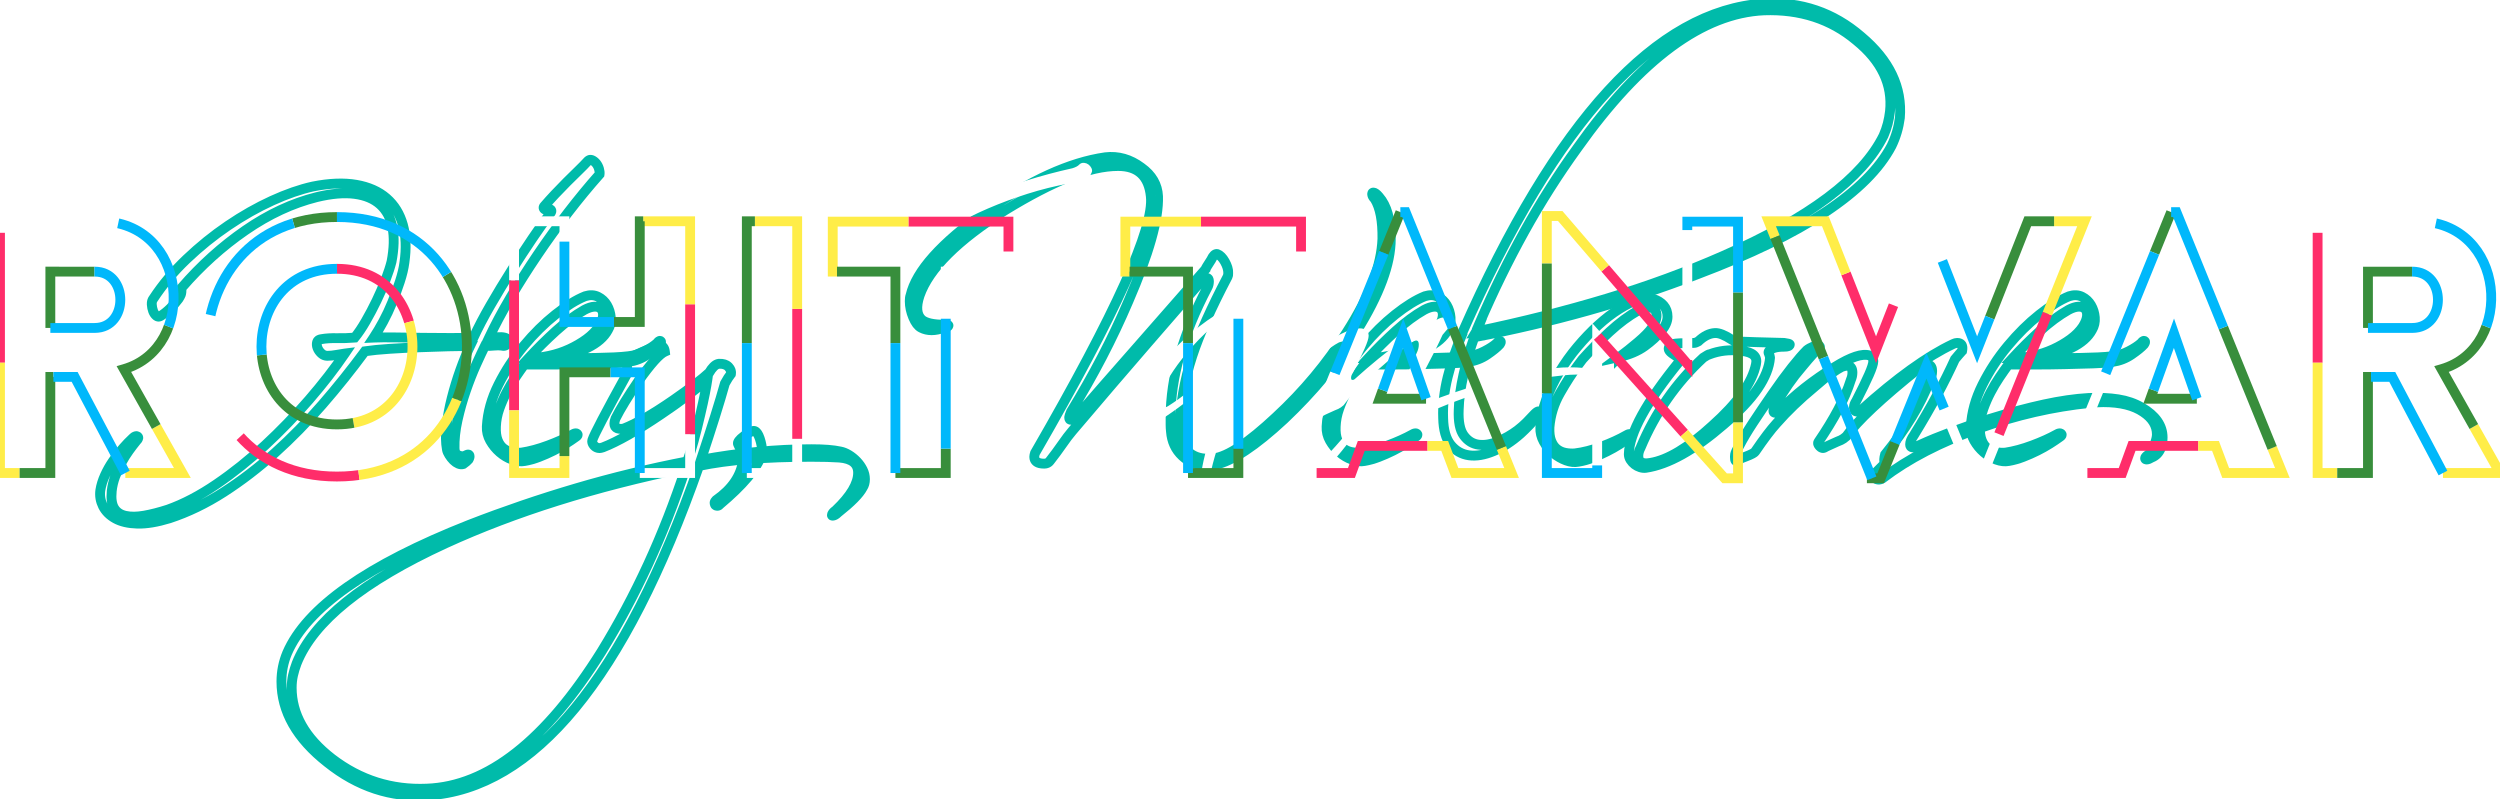 <?xml version="1.0" encoding="utf-8"?>
<!-- Generator: Adobe Illustrator 16.0.0, SVG Export Plug-In . SVG Version: 6.00 Build 0)  -->
<!DOCTYPE svg PUBLIC "-//W3C//DTD SVG 1.1//EN" "http://www.w3.org/Graphics/SVG/1.1/DTD/svg11.dtd">
<svg version="1.1" id="Layer_1" xmlns="http://www.w3.org/2000/svg" xmlns:xlink="http://www.w3.org/1999/xlink" x="0px" y="0px"
	 width="100%" height="100%" viewBox="16.729 179.366 762.198 243.607"
	 enable-background="new 16.729 179.366 762.198 243.607" xml:space="preserve">
	   <style type="text/css">
    <![CDATA[ 
    .logo {
    	z-index : 2;
        fill: none;
        stroke: #123cbf;
        stroke-dasharray : 1000;
        stroke-dashoffset : 1000;
    }
	.iamc
	{
		z-index : 3;
	    fill: #ffffff;
	    stroke: #ffffff;
	    stroke-dasharray : 500 2000;
	    stroke-dashoffset : 0;
	}
	  .welcome {
    	z-index : 5;
    	fill: none;
        stroke: #00BBAA ;
        stroke-width: 3;
        stroke-miterlimit: 10;
        stroke-dasharray : 2000;
        stroke-dashoffset : 0;
    }
    section { margin:0; }
    #outline path
    {
    stroke : #010101;
    }
    #main path
    {
    stroke : #ffffff;
    }
.text-copy {
  fill: none;
  stroke: white;
  stroke-dasharray: 7% 28%;
  stroke-width: 3px;
  -webkit-animation: stroke-offset 7s 1.5s linear;
   animation: stroke-offset 7s 1.5s linear;
}
.text-copy:nth-child(1) {
  stroke: #ffffff;
  stroke-dashoffset: 7%;
}
.text-copy:nth-child(2) {
  stroke: #FF2D6A;
  stroke-dashoffset: 14%;
}
.text-copy:nth-child(3) {
  stroke: #FFED48;
  stroke-dashoffset: 21%;
}
.text-copy:nth-child(4) {
  stroke: #388E3C;
  stroke-dashoffset: 28%;
}
.text-copy:nth-child(5) {
  stroke: #00B8FB;
  stroke-dashoffset: 35%;
}

@-webkit-keyframes stroke-offset {
  50% {
    stroke-dashoffset: 35%;
    stroke-dasharray: 0 87.5%;
  }
}

@keyframes stroke-offset {
  25% {
    stroke-dashoffset: 35%;
    stroke-dasharray: 0 87.5%;
  }
}
  
    ]]>
    </style> 
<g id="wlcm">
	<path class="welcome" stroke="#000000" stroke-width="2" stroke-miterlimit="10" d="M189.921,244.157c-3.241,4.207-6.348,8.508-9.318,12.906
		c-2.971,4.398-5.729,8.759-8.276,13.079c-2.546,4.323-4.708,8.374-6.481,12.154c0.848,0,1.696-0.038,2.546-0.116
		c0.848-0.076,1.581-0.038,2.199,0.116c0.539,0.155,0.886,0.387,1.042,0.694c0.154,0.309,0.174,0.599,0.058,0.868
		c-0.116,0.271-0.348,0.521-0.695,0.752c-0.347,0.231-0.792,0.271-1.331,0.116c-0.694-0.076-1.447-0.076-2.257,0
		c-0.811,0.078-1.756,0.116-2.836,0.116c-0.694,1.389-1.583,3.281-2.662,5.671c-1.082,2.393-2.124,5.035-3.125,7.929
		c-1.003,2.894-1.852,5.885-2.546,8.971c-0.694,3.087-1.003,5.979-0.926,8.681c0,1.082,0.423,1.794,1.273,2.143
		c0.849,0.347,1.581,0.329,2.199-0.059c0.539-0.308,0.886-0.308,1.042,0c0.154,0.31,0.076,0.733-0.231,1.272
		c-0.31,0.388-0.85,0.849-1.621,1.39c-0.463,0.153-0.966,0.115-1.505-0.116c-0.541-0.23-1.042-0.577-1.504-1.042
		c-0.463-0.463-0.888-1.002-1.273-1.619c-0.387-0.616-0.619-1.157-0.694-1.62c-0.387-2.084-0.425-4.494-0.116-7.234
		c0.308-2.738,0.828-5.556,1.563-8.45c0.732-2.894,1.601-5.748,2.604-8.565c1.002-2.816,2.005-5.266,3.009-7.35
		c-1.698,0-3.936,0.04-6.713,0.116c-2.778,0.078-5.691,0.173-8.739,0.289c-3.049,0.116-6.059,0.271-9.028,0.463
		c-2.972,0.193-5.498,0.445-7.582,0.752c-4.091,5.556-8.432,10.978-13.021,16.263c-4.592,5.287-9.396,10.186-14.411,14.7
		c-5.017,4.516-10.226,8.508-15.626,11.98c-5.402,3.472-10.92,6.134-16.552,7.985c-3.782,1.157-7.042,1.696-9.781,1.62
		c-2.74-0.077-4.977-0.599-6.713-1.563c-1.736-0.966-2.991-2.219-3.762-3.762c-0.772-1.546-1.042-3.165-0.81-4.861
		c0.231-1.467,0.694-2.972,1.389-4.516c0.695-1.544,1.523-3.009,2.489-4.397c0.964-1.389,1.968-2.68,3.009-3.877
		c1.042-1.195,2.026-2.218,2.952-3.067c0.617-0.617,1.118-0.79,1.505-0.521c0.385,0.271,0.27,0.714-0.347,1.331
		c-0.695,0.85-1.447,1.834-2.257,2.951c-0.81,1.118-1.583,2.354-2.315,3.703c-0.734,1.35-1.371,2.759-1.91,4.226
		c-0.541,1.465-0.888,2.932-1.042,4.397c-0.231,2.314,0.018,4.069,0.752,5.268c0.732,1.195,1.89,1.968,3.473,2.313
		c1.581,0.349,3.472,0.328,5.671-0.058c2.199-0.387,4.61-1.004,7.234-1.852c4.784-1.698,9.723-4.283,14.815-7.756
		c5.093-3.473,10.012-7.407,14.758-11.807s9.22-9.028,13.427-13.89c4.205-4.861,7.851-9.567,10.938-14.121
		c-0.618,0.078-1.447,0.213-2.488,0.405c-1.042,0.194-1.988,0.29-2.836,0.29c-0.694,0-1.313-0.25-1.852-0.752
		c-0.541-0.501-0.926-1.06-1.157-1.678c-0.231-0.617-0.271-1.195-0.116-1.736c0.153-0.539,0.617-0.848,1.389-0.926
		c1.312-0.231,2.854-0.328,4.63-0.29c1.774,0.04,3.588-0.018,5.44-0.173c1.08-1.312,2.199-2.97,3.356-4.978
		c1.158-2.005,2.257-4.089,3.299-6.25c1.042-2.16,1.968-4.301,2.778-6.424c0.811-2.121,1.407-3.953,1.794-5.498
		c0.77-4.011,0.868-7.483,0.289-10.417c-0.579-2.932-1.834-5.267-3.762-7.003c-1.93-1.736-4.514-2.816-7.755-3.241
		c-3.241-0.423-7.101-0.096-11.575,0.984c-7.408,1.852-14.662,5.229-21.761,10.128c-7.101,4.901-13.582,10.746-19.445,17.536
		c0,1.004-0.078,1.698-0.232,2.083c-0.155,0.387-0.387,0.81-0.694,1.273c-0.619,0.85-1.429,1.776-2.431,2.778
		c-1.004,1.003-2.007,1.814-3.009,2.431c-0.463,0.309-0.908,0.289-1.331-0.058c-0.425-0.347-0.752-0.828-0.984-1.447
		c-0.231-0.617-0.367-1.292-0.405-2.025c-0.04-0.732,0.134-1.331,0.521-1.794c2.778-4.243,6.153-8.256,10.128-12.038
		c3.973-3.78,8.178-7.176,12.616-10.186c4.437-3.01,8.893-5.536,13.369-7.582c4.474-2.044,8.641-3.491,12.5-4.341
		c5.015-1.002,9.414-1.175,13.195-0.521c3.78,0.656,6.867,2.025,9.26,4.109c2.391,2.083,4.051,4.786,4.977,8.103
		c0.926,3.318,1.08,7.138,0.463,11.459c-0.231,1.776-0.694,3.724-1.389,5.845c-0.695,2.123-1.467,4.225-2.315,6.308
		c-0.85,2.083-1.776,4.051-2.778,5.903c-1.003,1.852-1.967,3.473-2.894,4.862c1.696-0.076,3.877-0.096,6.54-0.058
		c2.662,0.04,5.458,0.078,8.392,0.116c2.932,0.04,5.787,0.058,8.565,0.058c2.778,0,5.093-0.038,6.945-0.116
		c1.389-3.01,3.105-6.289,5.151-9.839c2.044-3.548,4.167-7.061,6.366-10.533c2.199-3.473,4.34-6.751,6.424-9.839
		c2.083-3.085,3.896-5.632,5.44-7.639c0.385-0.463,0.463-0.828,0.231-1.1c-0.231-0.27-0.657-0.29-1.273-0.058
		c-0.387,0.078-0.676-0.019-0.868-0.29c-0.193-0.27-0.135-0.559,0.174-0.868c0.926-1.08,1.986-2.257,3.183-3.53
		c1.195-1.273,2.411-2.526,3.646-3.762c1.233-1.233,2.411-2.391,3.53-3.473c1.118-1.08,2.063-2.043,2.836-2.894
		c0.385-0.385,0.81-0.481,1.273-0.29c0.463,0.194,0.886,0.521,1.273,0.984c0.385,0.463,0.674,1.024,0.868,1.679
		c0.191,0.656,0.25,1.215,0.173,1.678C196.363,236.075,193.162,239.952,189.921,244.157z"/>
	<path class="welcome" stroke="#000000" stroke-width="2" stroke-miterlimit="10" d="M214.17,287.446c-1.736,1.197-3.686,1.95-5.845,2.257
		c-1.313,0.231-3.261,0.387-5.845,0.463c-2.586,0.078-5.422,0.156-8.507,0.231c-3.087,0.078-6.174,0.116-9.26,0.116
		c-3.087,0-5.788,0-8.103,0c-0.85,1.158-1.756,2.451-2.72,3.877c-0.966,1.429-1.872,2.952-2.72,4.572
		c-0.85,1.621-1.583,3.299-2.199,5.035c-0.619,1.736-0.966,3.53-1.042,5.383c-0.078,1.698,0.096,3.087,0.521,4.167
		c0.423,1.081,1.002,1.909,1.736,2.488c0.732,0.579,1.581,0.966,2.546,1.157c0.964,0.192,1.948,0.252,2.952,0.174
		c2.546-0.386,5.267-1.118,8.16-2.199c2.894-1.08,5.382-2.199,7.466-3.356c0.617-0.386,1.08-0.442,1.389-0.174
		c0.308,0.271,0.154,0.6-0.463,0.983c-0.85,0.619-1.852,1.294-3.009,2.026c-1.158,0.732-2.431,1.445-3.82,2.141
		c-1.389,0.694-2.835,1.331-4.34,1.91s-2.952,0.982-4.34,1.215c-1.158,0.231-2.431,0.098-3.82-0.404
		c-1.389-0.501-2.662-1.254-3.82-2.258c-1.157-1.002-2.123-2.179-2.894-3.53c-0.772-1.349-1.12-2.796-1.042-4.34
		c0.232-4.243,1.407-8.488,3.53-12.732c2.122-4.243,4.706-8.198,7.755-11.864c3.047-3.664,6.25-6.829,9.607-9.491
		s6.384-4.532,9.086-5.614c1.465-0.463,2.778-0.405,3.935,0.174c1.158,0.579,2.063,1.429,2.72,2.546
		c0.655,1.119,1.042,2.373,1.157,3.762c0.116,1.389-0.173,2.662-0.868,3.82c-1.158,2.161-3.241,3.975-6.25,5.44
		c-3.009,1.467-6.444,2.508-10.302,3.125c2.083,0,4.205,0,6.366,0c2.237,0,4.359-0.018,6.366-0.058
		c2.006-0.038,3.877-0.096,5.614-0.174c1.736-0.076,3.221-0.191,4.456-0.347c1.621-0.154,3.259-0.655,4.919-1.505
		c1.658-0.848,2.952-1.696,3.877-2.546c0.385-0.539,0.712-0.732,0.984-0.579c0.27,0.156,0.211,0.503-0.174,1.042
		C217.16,285.229,215.907,286.251,214.17,287.446z M200.57,275.698c0.076-0.926-0.116-1.639-0.579-2.142
		c-0.463-0.501-1.14-0.732-2.026-0.694c-0.888,0.04-1.91,0.367-3.067,0.984c-2.855,1.621-5.749,3.762-8.681,6.424
		c-2.934,2.662-5.711,5.422-8.334,8.276c2.006,0,4.089-0.231,6.25-0.694c2.159-0.463,4.205-1.138,6.134-2.025
		c1.928-0.886,3.684-1.91,5.267-3.067c1.581-1.158,2.836-2.431,3.762-3.82C200.067,277.706,200.493,276.624,200.57,275.698z"/>
	<path class="welcome" stroke="#000000" stroke-width="2" stroke-miterlimit="10" d="M230.203,305.908c0.617-2.623,1.1-4.822,1.447-6.598
		c0.347-1.774,0.597-3.201,0.752-4.283c-3.782,3.319-8.489,6.869-14.121,10.649c-7.408,5.018-13.311,8.373-17.709,10.07
		c-0.463,0.155-0.81,0.23-1.042,0.23c-0.695,0-1.273-0.27-1.736-0.811c-0.463-0.539-0.619-1.08-0.463-1.62
		c0.463-1.543,3.973-8.256,10.533-20.141c0.154-0.307,0.174-0.964,0.058-1.967c-0.116-1.002-0.058-1.736,0.174-2.199
		c0.307-0.539,1.774-1.389,4.398-2.547c2.778-1.233,4.475-1.89,5.093-1.967c1.08-0.076,1.696,0.541,1.852,1.852
		c-1.62,0.695-4.322,3.704-8.102,9.028c-3.165,4.63-5.48,8.412-6.945,11.343c-0.231,0.619-0.347,1.12-0.347,1.504
		c0,0.771,0.307,1.272,0.926,1.505c0.771,0.23,1.465,0.23,2.083,0c1.774-0.694,3.916-1.754,6.424-3.183
		c2.507-1.427,5.382-3.259,8.624-5.499c2.546-1.774,4.726-3.357,6.54-4.746c1.812-1.389,3.259-2.584,4.34-3.588
		c0.385-0.694,0.829-1.291,1.331-1.794c0.501-0.501,1.022-0.791,1.563-0.868c1.311-0.076,2.295,0.231,2.951,0.926
		c0.655,0.695,0.906,1.429,0.752,2.199c-0.309,0.387-0.599,0.792-0.868,1.215c-0.271,0.425-0.599,0.984-0.984,1.679
		c-1.544,5.556-3.975,13.312-7.292,23.265c11.729-2.158,22.956-3.24,33.683-3.24c3.78,0,6.713,0.23,8.797,0.693
		c0.848,0.156,1.716,0.503,2.604,1.042c0.886,0.541,1.697,1.197,2.431,1.969c0.733,0.771,1.332,1.619,1.794,2.547
		c0.463,0.926,0.694,1.89,0.694,2.894c0,1.002-0.231,1.853-0.694,2.546c-1.004,1.928-3.512,4.476-7.524,7.641
		c-0.618,0.615-1.157,0.926-1.62,0.926c-0.156,0-0.231-0.04-0.231-0.115c0-0.464,0.385-0.966,1.157-1.505
		c4.552-4.322,6.829-8.144,6.829-11.459c0-2.778-1.892-4.321-5.671-4.63c-1.082-0.076-2.335-0.134-3.762-0.174
		c-1.429-0.038-3.029-0.059-4.804-0.059c-13.967,0-25.389,0.926-34.261,2.777c-22.764,64.895-50.35,98.386-82.759,100.469
		c-11.112,0.694-21.297-2.662-30.557-10.069c-9.336-7.331-14.006-15.551-14.006-24.653c0-3.01,0.579-5.903,1.736-8.683
		c5.943-13.813,24.462-26.854,55.559-39.122c10.727-4.167,21.587-7.87,32.583-11.111c10.996-3.24,22.281-5.98,33.856-8.218
		C227.501,316.635,228.814,311.927,230.203,305.908z M106.064,385.253c-0.269,1.195-0.405,2.449-0.405,3.762
		c0,8.104,4.091,15.316,12.269,21.646c8.565,6.558,18.212,9.606,28.937,9.145c18.52-0.693,36.269-14.624,53.244-41.785
		c5.169-8.41,9.896-17.266,14.179-26.563c4.283-9.3,8.12-19.118,11.517-29.458c-27.779,5.71-52.202,13.387-73.268,23.033
		c-25.155,11.575-40.28,23.767-45.373,36.576C106.701,382.84,106.335,384.056,106.064,385.253z"/>
	<path class="welcome" stroke="#000000" stroke-width="2" stroke-miterlimit="10" d="M235.411,333.571c-0.541,0-0.811-0.31-0.811-0.927
		c0-0.23,0.154-0.503,0.463-0.81c4.861-3.396,7.6-7.448,8.218-12.154c0.076-0.615-0.02-1.311-0.289-2.083
		c-0.271-0.771-0.677-1.695-1.215-2.777c-0.31-0.539,0.307-1.39,1.852-2.546c1.543-1.157,2.584-1.658,3.125-1.506
		c0.617,0.155,1.157,0.927,1.62,2.314c0.463,1.39,0.695,2.702,0.695,3.936c0,0.464-0.04,0.772-0.116,0.928
		c-1.389,4.166-5.672,9.26-12.848,15.277C235.95,333.456,235.718,333.571,235.411,333.571z"/>
	<path class="welcome" stroke="#000000" stroke-width="2" stroke-miterlimit="10" d="M335.068,320.724c-2.008,0-3.01-0.693-3.01-2.083
		c0-0.308,0.076-0.693,0.231-1.157c24.615-42.595,36.383-68.676,35.303-78.246c-0.619-6.173-3.936-9.26-9.954-9.26
		c-4.398,0-9.434,1.139-15.105,3.415c-5.671,2.277-12.095,5.614-19.271,10.012c-14.584,9.184-23.305,17.865-26.159,26.043
		c-1.157,3.472-0.926,5.943,0.694,7.408c1.233,1.004,3.511,1.505,6.829,1.505c0.849,0,1.273,0.078,1.273,0.231
		c0,0.309-0.463,0.541-1.389,0.694c-2.702,1.004-5.017,1.004-6.945,0c-0.926-0.463-1.736-1.522-2.431-3.183
		c-0.694-1.658-1.042-3.299-1.042-4.919c0-0.771,0.076-1.349,0.231-1.736c1.696-7.408,9.336-15.934,22.918-25.58
		c13.502-9.491,25.656-15.007,36.46-16.552c3.936-0.463,7.6,0.579,10.996,3.125c3.241,2.315,4.937,5.249,5.093,8.797
		c0.231,6.869-2.778,17.518-9.028,31.946c-2.471,5.787-5.151,11.459-8.044,17.015c-2.894,5.556-6.039,11.112-9.434,16.667
		c-0.387,0.926-0.579,1.505-0.579,1.735c0,0.618,0.231,0.851,0.694,0.694c0.463-0.076,1.042-0.463,1.736-1.157
		c5.015-5.788,10.783-12.385,17.304-19.793c6.52-7.408,13.792-15.702,21.818-24.886c0-0.153,0.579-1.118,1.736-2.894
		c0.617-1.311,1.233-1.89,1.852-1.736c0.848,0.31,1.62,1.082,2.315,2.315c0.694,1.235,1.042,2.393,1.042,3.473
		c0,0.463-0.078,0.85-0.231,1.157c-2.47,4.708-4.612,9.086-6.424,13.138c-1.814,4.051-3.261,7.737-4.341,11.054
		c-2.47,7.563-3.744,15.163-3.819,22.802c-0.078,2.472,0.694,4.496,2.315,6.077c1.62,1.582,3.704,2.372,6.25,2.372
		c0.308,0,0.617,0,0.926,0c0.308,0,0.617-0.038,0.926-0.115c4.243-0.538,10.572-4.745,18.982-12.616
		c8.41-7.793,15.586-16.396,21.528-25.813c3.55-5.556,6.212-10.687,7.986-15.395c1.775-4.706,2.738-9.066,2.896-13.08
		c0.075-5.479-0.695-9.529-2.314-12.153c-0.541-0.539-0.811-1.042-0.811-1.505c0-0.307,0.114-0.463,0.348-0.463
		c0.463,0,1.041,0.425,1.736,1.273c2.391,2.702,3.588,6.984,3.588,12.848c0,7.64-3.474,17.015-10.418,28.127
		c-3.011,4.939-6.349,9.607-10.013,14.005c-3.666,4.398-7.696,8.681-12.096,12.848c-8.721,8.103-15.704,12.731-20.951,13.891
		c-0.463,0.075-0.908,0.134-1.331,0.174c-0.425,0.037-0.83,0.058-1.215,0.058c-2.933,0-5.44-0.966-7.523-2.894
		c-2.083-1.93-3.241-4.438-3.472-7.523c-0.078-0.694-0.116-1.35-0.116-1.968c0-0.695,0-1.466,0-2.315
		c0-12.114,3.742-25.309,11.227-39.584c0.308-0.539,0.463-1.158,0.463-1.852s-0.231-1.042-0.695-1.042
		c-0.463,0-0.966,0.271-1.504,0.81c-4.554,5.249-10.11,11.652-16.668,19.214c-6.56,7.563-14.161,16.437-22.802,26.622
		c-0.926,1.081-1.949,2.432-3.067,4.052c-1.12,1.621-2.373,3.318-3.762,5.093C336.417,320.452,335.839,320.724,335.068,320.724z"/>
	<path class="welcome" stroke="#000000" stroke-width="2" stroke-miterlimit="10" d="M470.201,287.446c-1.736,1.197-3.687,1.95-5.845,2.257
		c-1.313,0.231-3.262,0.387-5.847,0.463c-2.586,0.078-5.422,0.156-8.507,0.231c-3.088,0.078-6.175,0.116-9.261,0.116
		c-3.087,0-5.787,0-8.103,0c-0.851,1.158-1.757,2.451-2.721,3.877c-0.966,1.429-1.871,2.952-2.72,4.572
		c-0.851,1.621-1.582,3.299-2.199,5.035c-0.618,1.736-0.966,3.53-1.042,5.383c-0.077,1.698,0.096,3.087,0.521,4.167
		c0.424,1.081,1.003,1.909,1.736,2.488c0.732,0.579,1.58,0.966,2.546,1.157c0.964,0.192,1.948,0.252,2.952,0.174
		c2.546-0.386,5.266-1.118,8.16-2.199c2.894-1.08,5.382-2.199,7.465-3.356c0.617-0.386,1.08-0.442,1.39-0.174
		c0.309,0.271,0.153,0.6-0.463,0.983c-0.851,0.619-1.853,1.294-3.01,2.026s-2.431,1.445-3.819,2.141
		c-1.39,0.694-2.836,1.331-4.341,1.91s-2.951,0.982-4.341,1.215c-1.157,0.231-2.431,0.098-3.819-0.404
		c-1.389-0.501-2.661-1.254-3.818-2.258c-1.158-1.002-2.124-2.179-2.896-3.53c-0.771-1.349-1.119-2.796-1.041-4.34
		c0.231-4.243,1.407-8.488,3.53-12.732c2.121-4.243,4.706-8.198,7.755-11.864c3.047-3.664,6.25-6.829,9.607-9.491
		c3.355-2.662,6.384-4.532,9.086-5.614c1.465-0.463,2.776-0.405,3.936,0.174c1.157,0.579,2.063,1.429,2.721,2.546
		c0.653,1.119,1.042,2.373,1.156,3.762c0.116,1.389-0.174,2.662-0.868,3.82c-1.156,2.161-3.239,3.975-6.25,5.44
		c-3.01,1.467-6.443,2.508-10.302,3.125c2.084,0,4.205,0,6.366,0c2.237,0,4.358-0.018,6.366-0.058
		c2.006-0.038,3.878-0.096,5.613-0.174c1.735-0.076,3.222-0.191,4.456-0.347c1.62-0.154,3.26-0.655,4.92-1.505
		c1.657-0.848,2.95-1.696,3.878-2.546c0.385-0.539,0.712-0.732,0.982-0.579c0.271,0.156,0.212,0.503-0.174,1.042
		C473.19,285.229,471.938,286.251,470.201,287.446z M456.601,275.698c0.076-0.926-0.114-1.639-0.577-2.142
		c-0.464-0.501-1.141-0.732-2.025-0.694c-0.889,0.04-1.91,0.367-3.067,0.984c-2.855,1.621-5.75,3.762-8.682,6.424
		c-2.934,2.662-5.711,5.422-8.333,8.276c2.005,0,4.089-0.231,6.25-0.694c2.159-0.463,4.205-1.138,6.135-2.025
		c1.929-0.886,3.685-1.91,5.268-3.067c1.58-1.158,2.835-2.431,3.762-3.82C456.099,277.706,456.523,276.624,456.601,275.698z"/>
	<path class="welcome" stroke="#000000" stroke-width="2" stroke-miterlimit="10" d="M458.106,294.275c1.079-4.358,2.584-8.777,4.514-13.253v-0.347
		c28.55-64.741,59.186-98.154,91.904-100.237c11.265-0.617,21.142,2.74,29.631,10.07c8.642,7.254,12.575,15.51,11.807,24.77
		c-0.388,3.01-1.235,5.865-2.547,8.565c-7.332,13.967-27.047,27.009-59.146,39.123c-11.035,4.245-22.206,7.949-33.509,11.112
		c-11.306,3.165-22.822,5.865-34.551,8.102c-1.313,3.628-2.413,7.428-3.299,11.401c-0.89,3.975-1.371,7.543-1.447,10.707
		c-0.155,3.628,0.365,6.25,1.563,7.871c1.194,1.621,2.699,2.547,4.515,2.778c1.812,0.23,3.779-0.097,5.903-0.984
		c2.121-0.886,4.107-2.025,5.961-3.414c1.002-0.771,1.909-1.563,2.72-2.373s1.639-1.678,2.488-2.604
		c0.617-0.617,1.06-0.868,1.331-0.752c0.27,0.116,0.096,0.599-0.521,1.447c-0.618,0.772-1.409,1.661-2.373,2.663
		c-0.966,1.003-1.872,1.893-2.72,2.662c-2.702,2.393-5.44,4.167-8.218,5.324c-2.778,1.157-5.287,1.582-7.524,1.272
		c-2.238-0.308-4.091-1.369-5.556-3.184c-1.467-1.813-2.239-4.532-2.314-8.16C456.563,302.823,457.024,298.636,458.106,294.275z
		 M592.258,217.072c0.309-1.196,0.539-2.449,0.694-3.762c0.848-8.178-2.586-15.394-10.302-21.645
		c-7.718-6.482-17.094-9.529-28.126-9.144c-18.677,0.85-37.618,14.815-56.832,41.9c-5.865,8.103-11.269,16.61-16.205,25.522
		c-4.939,8.913-9.531,18.308-13.773,28.185h0.115c-0.155,0.387-0.311,0.772-0.463,1.157c-0.155,0.387-0.349,0.772-0.579,1.158
		c14.121-2.932,27.433-6.289,39.934-10.07c12.5-3.78,24.268-8.102,35.303-12.963c26.234-11.497,42.556-23.729,48.962-36.692
		C591.523,219.485,591.948,218.27,592.258,217.072z"/>
	<path class="welcome" stroke="#000000" stroke-width="2" stroke-miterlimit="10" d="M518.178,284.9c-2.084,1.505-4.67,2.604-7.755,3.299
		c1.773-1.311,3.664-2.816,5.671-4.514c2.006-1.696,3.474-3.201,4.398-4.514c0.771-1.233,1.195-2.315,1.272-3.241
		c0.076-0.926-0.114-1.639-0.579-2.142c-0.463-0.501-1.139-0.732-2.024-0.694c-0.888,0.04-1.909,0.367-3.067,0.984
		c-2.854,1.621-5.729,3.762-8.623,6.424c-2.894,2.662-5.652,5.46-8.274,8.392l-1.391,1.852c-1.774,2.393-3.588,5.208-5.438,8.45
		c-1.854,3.241-2.935,6.713-3.241,10.417c-0.078,1.697,0.096,3.087,0.521,4.167c0.424,1.081,1.002,1.909,1.735,2.487
		c0.732,0.579,1.581,0.967,2.547,1.157c0.964,0.193,1.947,0.252,2.951,0.174c2.547-0.308,5.268-1.002,8.16-2.083
		c2.894-1.08,5.42-2.236,7.582-3.473c0.616-0.386,1.06-0.443,1.331-0.174c0.27,0.271,0.096,0.599-0.521,0.982
		c-0.85,0.619-1.852,1.295-3.009,2.026c-1.158,0.734-2.431,1.446-3.82,2.141c-1.389,0.694-2.816,1.331-4.281,1.91
		c-1.468,0.579-2.935,0.983-4.398,1.216c-1.157,0.231-2.413,0.097-3.762-0.404c-1.353-0.501-2.624-1.233-3.82-2.199
		c-1.197-0.964-2.181-2.142-2.951-3.53c-0.771-1.39-1.119-2.854-1.042-4.397c0.154-2.778,0.753-5.594,1.794-8.45
		c1.042-2.854,2.373-5.632,3.994-8.334c1.62-2.7,3.452-5.267,5.498-7.697c2.043-2.431,4.146-4.63,6.309-6.598
		c2.158-1.967,4.319-3.626,6.481-4.977c2.159-1.349,4.166-2.333,6.02-2.952c1.465-0.463,2.874-0.501,4.225-0.116
		c1.35,0.387,2.431,1.042,3.241,1.968c0.81,0.926,1.215,2.083,1.215,3.473c0,1.389-0.618,2.817-1.852,4.283
		C521.957,281.833,520.261,283.396,518.178,284.9z M510.307,288.199v-0.116c0.076,0,0.116-0.038,0.116-0.116
		C510.423,288.045,510.383,288.123,510.307,288.199z"/>
	<path class="welcome" stroke="#000000" stroke-width="2" stroke-miterlimit="10" d="M516.791,321.823c-0.619-0.193-1.178-0.482-1.679-0.868
		c-0.503-0.387-0.927-0.85-1.273-1.389s-0.521-1.118-0.521-1.736c0.152-6.404,5.323-15.857,15.51-28.358
		c0.308-0.539,0.23-0.886-0.231-1.042c-0.693-0.385-1.389-0.828-2.083-1.331c-0.693-0.501-1.042-0.984-1.042-1.447
		c0-0.231,0.116-0.539,0.349-0.926c0.23-0.385,1.232-0.617,3.009-0.695c2.854-0.076,4.321-0.116,4.397-0.116
		c0.309,0,0.732-0.154,1.273-0.463c1.696-1.621,3.395-2.469,5.093-2.546c1.233-0.076,2.97,0.619,5.209,2.083
		c0.153,0.078,0.289,0.155,0.405,0.231c0.115,0.078,0.249,0.155,0.405,0.231c1.772,0.078,3.915,0.156,6.424,0.231
		c2.506,0.078,5.382,0.156,8.623,0.231c1.157,0.156,1.736,0.31,1.736,0.463c0,0.463-0.579,0.695-1.736,0.695
		c-2.394,0-3.937,0.463-4.63,1.389c-0.155,0.231-0.155,0.463,0,0.695c0.076,0.231,0.152,0.463,0.23,0.694
		c0.076,0.231,0.115,0.425,0.115,0.579c-0.23,2.934-1.486,6.077-3.762,9.434c-2.276,3.356-5.729,7.002-10.359,10.938
		c-9.028,7.795-16.938,12.191-23.728,13.195C517.986,322.073,517.407,322.015,516.791,321.823z M516.212,318.409
		c0,1.852,1.233,2.546,3.704,2.083c5.246-0.849,11.535-4.63,18.867-11.343c7.715-6.868,12.152-13.118,13.311-18.751
		c0.539-2.315-0.926-3.664-4.397-4.051c-1.853-0.231-3.589-0.25-5.209-0.058c-1.62,0.193-3.125,0.561-4.515,1.1
		c-0.154-0.076-0.811,0.271-1.968,1.042c-8.258,7.64-14.624,16.784-19.099,27.432C516.443,316.713,516.212,317.561,516.212,318.409z
		"/>
	<path class="welcome" stroke="#000000" stroke-width="2" stroke-miterlimit="10" d="M545.727,319.45c-0.076-0.616-0.076-1.117,0-1.504
		c0.076-0.539,0.501-1.429,1.273-2.663c1.08-2.083,2.469-4.416,4.167-7.002c1.696-2.585,3.664-5.499,5.903-8.739
		c2.236-3.241,4.242-5.979,6.019-8.218c1.774-2.237,3.279-3.973,4.514-5.208c0.465-0.385,1.118-0.752,1.969-1.1
		c0.849-0.347,1.465-0.405,1.853-0.173c0.309,0.231,0.153,0.579-0.463,1.042c-0.541,0.309-2.123,2.045-4.746,5.208
		c-3.009,3.473-5.672,7.292-7.986,11.459c-1.004,1.776-1.081,2.663-0.23,2.663c0.385,0,0.811-0.232,1.273-0.695
		c4.63-4.784,10.262-9.22,16.897-13.311c4.861-3.009,8.372-4.167,10.533-3.472c0.771,0.231,1.157,0.81,1.157,1.736
		c0,0.772-0.444,2.161-1.331,4.167c-0.889,2.008-2.182,4.67-3.877,7.987c-0.464,0.694-0.694,1.351-0.694,1.968
		c0,0.85,0.347,1.273,1.041,1.273c0.463,0,0.849-0.153,1.158-0.463c5.399-4.861,10.435-8.97,15.104-12.327
		c4.668-3.356,8.972-5.961,12.906-7.813c0.463-0.231,0.886-0.347,1.272-0.347c1.312,0,1.813,0.811,1.505,2.431
		c-0.31,0.31-0.638,0.677-0.983,1.1c-0.348,0.425-0.753,0.908-1.216,1.447c-1.544,3.396-3.338,7.003-5.382,10.823
		c-2.046,3.819-4.418,7.93-7.118,12.327c-0.772,1.081-1.158,2.007-1.158,2.777c0,0.619,0.271,0.927,0.812,0.927
		c0.308,0,0.616-0.076,0.926-0.231c0.308-0.153,0.693-0.308,1.157-0.464c5.71-2.622,12.849-5.283,21.414-7.985
		c6.019-1.853,11.517-3.317,16.493-4.398c4.978-1.08,9.51-1.736,13.601-1.967c3.316-0.154,6.326-0.018,9.027,0.405
		c2.7,0.425,5.094,1.255,7.178,2.489c4.242,2.47,6.365,5.518,6.365,9.144c0,1.081-0.155,2.083-0.463,3.01
		c-0.541,1.544-1.505,2.586-2.895,3.125c-0.618,0.387-1.119,0.578-1.504,0.578c-0.311,0-0.464-0.115-0.464-0.347
		c0-0.309,0.29-0.655,0.867-1.042c0.579-0.386,1.217-1.39,1.91-3.011c0.539-1.311,0.812-2.391,0.812-3.239
		c0-2.7-1.391-4.979-4.167-6.83c-2.935-2.005-6.984-3.009-12.153-3.009c-0.619,0-1.273,0.02-1.968,0.058
		c-0.694,0.04-1.391,0.098-2.084,0.173c-11.343,1.158-22.61,3.744-33.798,7.755c-11.808,4.167-21.646,9.26-29.517,15.279
		c-0.387,0.23-0.733,0.347-1.042,0.347c-0.926,0-1.389-0.425-1.389-1.272c0-0.31,0.116-0.578,0.348-0.811l2.777-2.777
		c-0.231-0.771-0.193-1.696,0.116-2.777c6.326-7.794,10.84-15.239,13.542-22.34c0.539-1.08,0.811-2.121,0.811-3.125
		c0-1.311-0.541-1.968-1.621-1.968c-0.617,0-1.389,0.347-2.313,1.042c-11.575,9.26-18.982,16.204-22.225,20.834
		c-0.154,0.155-0.443,0.388-0.867,0.693c-0.426,0.311-1.063,0.619-1.909,0.927c-1.004,0.464-1.814,0.83-2.433,1.101
		c-0.617,0.271-1.118,0.521-1.504,0.752c-0.463,0.23-0.945,0.078-1.446-0.463c-0.504-0.539-0.6-1.002-0.289-1.39
		c2.313-3.395,4.301-6.655,5.961-9.781c1.657-3.125,2.95-6.153,3.877-9.086c0.308-0.694,0.464-1.427,0.464-2.199
		c0-1.389-0.579-2.083-1.736-2.083c-0.31,0-0.811,0.116-1.505,0.347c-0.771,0.387-1.854,1.062-3.241,2.026
		c-1.389,0.966-3.087,2.335-5.093,4.109c-4.477,3.704-8.334,7.408-11.575,11.111c-0.85,0.927-1.813,2.104-2.894,3.53
		c-1.081,1.43-2.276,3.106-3.588,5.035c-0.231,0.388-1.157,0.889-2.778,1.505c-0.851,0.31-1.504,0.579-1.967,0.811
		c-0.464,0.231-0.772,0.425-0.928,0.578C545.958,319.991,545.803,319.838,545.727,319.45z"/>
	<path class="welcome" stroke="#000000" stroke-width="2" stroke-miterlimit="10" d="M666.625,287.446c-1.736,1.197-3.686,1.95-5.845,2.257
		c-1.313,0.231-3.261,0.387-5.847,0.463c-2.586,0.078-5.422,0.156-8.507,0.231c-3.088,0.078-6.175,0.116-9.261,0.116
		c-3.087,0-5.787,0-8.102,0c-0.852,1.158-1.758,2.451-2.722,3.877c-0.966,1.429-1.871,2.952-2.72,4.572
		c-0.85,1.621-1.582,3.299-2.199,5.035c-0.618,1.736-0.966,3.53-1.042,5.383c-0.077,1.698,0.097,3.087,0.521,4.167
		c0.423,1.081,1.002,1.909,1.735,2.488c0.732,0.579,1.58,0.966,2.547,1.157c0.964,0.192,1.947,0.252,2.951,0.174
		c2.547-0.386,5.267-1.118,8.16-2.199c2.895-1.08,5.382-2.199,7.465-3.356c0.617-0.386,1.08-0.442,1.391-0.174
		c0.308,0.271,0.152,0.6-0.463,0.983c-0.852,0.619-1.854,1.294-3.011,2.026c-1.156,0.732-2.431,1.445-3.818,2.141
		c-1.391,0.694-2.836,1.331-4.341,1.91c-1.506,0.579-2.951,0.982-4.342,1.215c-1.156,0.231-2.431,0.098-3.818-0.404
		c-1.389-0.501-2.662-1.254-3.819-2.258c-1.158-1.002-2.124-2.179-2.895-3.53c-0.771-1.349-1.119-2.796-1.041-4.34
		c0.23-4.243,1.406-8.488,3.529-12.732c2.121-4.243,4.706-8.198,7.756-11.864c3.047-3.664,6.25-6.829,9.606-9.491
		s6.384-4.532,9.086-5.614c1.465-0.463,2.777-0.405,3.937,0.174c1.156,0.579,2.063,1.429,2.72,2.546
		c0.654,1.119,1.042,2.373,1.157,3.762c0.115,1.389-0.175,2.662-0.868,3.82c-1.157,2.161-3.24,3.975-6.25,5.44
		c-3.01,1.467-6.444,2.508-10.302,3.125c2.084,0,4.204,0,6.365,0c2.237,0,4.358-0.018,6.366-0.058
		c2.006-0.038,3.878-0.096,5.613-0.174c1.736-0.076,3.222-0.191,4.457-0.347c1.62-0.154,3.259-0.655,4.919-1.505
		c1.658-0.848,2.951-1.696,3.878-2.546c0.385-0.539,0.712-0.732,0.982-0.579c0.271,0.156,0.213,0.503-0.174,1.042
		C669.614,285.229,668.361,286.251,666.625,287.446z M653.024,275.698c0.075-0.926-0.115-1.639-0.578-2.142
		c-0.463-0.501-1.141-0.732-2.025-0.694c-0.889,0.04-1.91,0.367-3.067,0.984c-2.855,1.621-5.75,3.762-8.682,6.424
		c-2.934,2.662-5.711,5.422-8.333,8.276c2.005,0,4.089-0.231,6.25-0.694c2.159-0.463,4.205-1.138,6.135-2.025
		c1.929-0.886,3.685-1.91,5.268-3.067c1.58-1.158,2.835-2.431,3.762-3.82C652.521,277.706,652.947,276.624,653.024,275.698z"/>
</g>
<g id="iam">
	<path class="iamc" d="M338.676,253.12c-3.785,7.359-7.833,14.403-12.143,21.131c-4.311,6.729-8.815,12.878-13.509,18.45
		c-4.697,5.572-9.498,9.935-14.403,13.089c-1.892,1.262-3.89,2.244-5.992,2.943c-2.103,0.702-4.118,1.139-6.045,1.314
		c-1.929,0.174-3.75,0.087-5.467-0.263c-1.718-0.35-3.172-0.98-4.363-1.893c-0.772-0.699-1.403-1.717-1.892-3.049
		c-0.491-1.33-0.877-2.592-1.157-3.784c-0.21-0.631-0.07-1.016,0.421-1.157c0.489-0.139,0.805,0.105,0.946,0.736
		c0.35,1.192,0.894,2.297,1.63,3.312c0.736,1.017,1.524,1.876,2.365,2.576c0.91,0.771,2.05,1.298,3.417,1.576
		c1.367,0.281,2.873,0.352,4.521,0.211c1.646-0.14,3.364-0.525,5.151-1.156s3.522-1.507,5.204-2.629
		c2.943-2.031,5.887-4.642,8.831-7.832c2.943-3.188,5.816-6.745,8.621-10.671c2.802-3.924,5.536-8.095,8.2-12.51
		c2.663-4.416,5.168-8.884,7.517-13.404c2.348-4.521,4.537-8.936,6.571-13.247c2.032-4.311,3.819-8.322,5.362-12.038
		c-4.206,0.772-8.411,1.824-12.616,3.154c-4.205,1.332-8.218,2.822-12.038,4.468c-3.821,1.647-7.412,3.435-10.776,5.362
		c-3.364,1.928-6.344,3.874-8.936,5.834c-1.753,1.403-3.487,3.033-5.204,4.889c-1.718,1.858-2.856,4.153-3.417,6.886
		c-0.281,1.403-0.247,2.733,0.105,3.995c0.35,1.261,0.7,2.278,1.051,3.049c0.14,0.351,0.122,0.63-0.053,0.841
		c-0.176,0.21-0.404,0.141-0.683-0.21c-0.631-0.77-1.157-1.892-1.577-3.364c-0.42-1.472-0.667-2.873-0.736-4.206
		c-0.141-2.453,0.56-4.8,2.103-7.043c1.541-2.243,3.714-4.555,6.518-6.939c2.382-2.032,5.326-4.047,8.831-6.045
		c3.504-1.998,7.323-3.89,11.459-5.677c4.134-1.787,8.532-3.417,13.194-4.888c4.66-1.472,9.373-2.733,14.14-3.785
		c1.12-0.35,1.892-0.77,2.313-1.261c0.279-0.279,0.63-0.402,1.051-0.368c0.42,0.036,0.788,0.176,1.104,0.42
		c0.315,0.247,0.561,0.544,0.736,0.894c0.174,0.352,0.192,0.667,0.052,0.946C345.93,238.647,342.46,245.76,338.676,253.12z"/>
	<path class="iamc" d="M366.008,308.944c-1.753,0-2.628-1.226-2.628-3.68c0-4.976,3.89-11.354,11.669-19.134
		c3.574-3.575,6.939-6.466,10.094-8.673c3.154-2.208,6.098-3.872,8.83-4.994c0.631-0.21,1.314-0.403,2.051-0.579
		c0.736-0.174,1.488-0.263,2.26-0.263c0.842,0,1.682,0.089,2.523,0.263c0.842,0.176,1.682,0.404,2.523,0.684
		c1.191,0.141,1.855,0.176,1.998,0.105c1.26-0.21,2.17-0.665,2.732-1.367c0.141-0.14,0.35-0.21,0.631-0.21
		c0.279,0,0.525,0.176,0.736,0.525c0.209,0.352,0.279,0.596,0.209,0.736c-2.033,3.154-4.047,6.255-6.045,9.304
		c-1.996,3.049-3.941,6.15-5.834,9.304c-1.473,2.454-2.91,5.274-4.311,8.463c-1.402,3.19-2.682,6.413-3.838,9.672
		s-2.154,6.36-2.996,9.305c-0.84,2.943-1.402,5.431-1.682,7.464c-0.07,0.35-0.105,0.665-0.105,0.946c0,0.35,0,0.699,0,1.051
		c0,2.382,0.736,4.153,2.209,5.31c1.471,1.156,3.469,1.734,5.992,1.734s5.01-0.42,7.463-1.262c3.715-1.261,8.551-4.275,14.51-9.041
		c2.873-2.313,5.447-4.696,7.727-7.148c2.277-2.454,4.258-4.768,5.939-6.938c0.631-0.702,1.051-1.052,1.262-1.052
		c0.068,0.069,0.105,0.174,0.105,0.315c0,0.279-0.141,0.665-0.42,1.156c-1.613,2.382-3.559,4.905-5.836,7.569
		c-2.277,2.663-4.994,5.326-8.146,7.99c-2.945,2.382-5.592,4.345-7.938,5.888c-2.35,1.54-4.506,2.662-6.467,3.364
		c-0.982,0.35-1.963,0.612-2.943,0.788c-0.982,0.174-2.033,0.263-3.154,0.263c-1.682,0-3.225-0.263-4.625-0.788
		c-1.402-0.526-2.664-1.175-3.785-1.945c-1.332-0.772-2.26-1.876-2.785-3.312c-0.525-1.438-0.754-3.067-0.684-4.889
		c0.068-1.472,0.367-3.435,0.893-5.888c0.527-2.454,1.209-5.063,2.051-7.832c0.842-2.768,1.752-5.52,2.734-8.253
		c0.98-2.733,1.961-5.151,2.943-7.254c1.189-2.522,2.365-4.87,3.521-7.043c1.156-2.172,2.328-4.169,3.521-5.993
		c0.49-0.771,0.455-1.156-0.105-1.156c-0.07,0-0.176,0.07-0.314,0.21c-1.682,2.034-3.697,4.171-6.045,6.413
		c-2.35,2.244-5.064,4.696-8.148,7.359c-6.168,5.188-11.459,9.077-15.875,11.669C367.515,308.665,366.708,308.944,366.008,308.944z
		 M369.688,301.585c0,1.682,0.631,2.523,1.893,2.523c0.49,0,1.016-0.175,1.576-0.526c3.926-2.452,8.061-5.764,12.406-9.935
		c4.346-4.169,9.006-9.233,13.982-15.191c0.211-0.21,0.316-0.455,0.316-0.736c0-0.771-0.457-1.488-1.367-2.155
		c-0.912-0.665-2.068-0.999-3.471-0.999c-0.771,0-1.576,0.105-2.418,0.315c-3.295,0.841-7.463,4.031-12.51,9.567
		c-2.383,2.664-4.398,5.222-6.045,7.674c-1.648,2.454-2.961,4.802-3.943,7.044C369.828,299.938,369.688,300.744,369.688,301.585z"/>
	<path class="iamc" d="M395.234,308.944c-0.07-0.561-0.07-1.016,0-1.367c0.069-0.489,0.455-1.296,1.156-2.418c0.981-1.893,2.242-4.011,3.785-6.36
		c1.541-2.348,3.328-4.993,5.361-7.938c2.032-2.943,3.854-5.431,5.467-7.464c1.611-2.032,2.979-3.609,4.101-4.731
		c0.42-0.35,1.015-0.684,1.787-0.999c0.771-0.315,1.33-0.368,1.682-0.158c0.279,0.21,0.14,0.526-0.42,0.946
		c-0.491,0.281-1.929,1.858-4.311,4.731c-2.733,3.154-5.151,6.623-7.254,10.408c-0.912,1.613-0.982,2.418-0.21,2.418
		c0.35,0,0.735-0.21,1.156-0.631c4.205-4.345,9.32-8.374,15.349-12.09c4.416-2.733,7.604-3.785,9.567-3.154
		c0.699,0.21,1.051,0.736,1.051,1.577c0,0.701-0.403,1.963-1.209,3.785c-0.807,1.823-1.98,4.241-3.521,7.254
		c-0.421,0.631-0.631,1.228-0.631,1.787c0,0.772,0.315,1.156,0.946,1.156c0.42,0,0.771-0.14,1.051-0.42
		c4.905-4.416,9.479-8.148,13.72-11.197c4.24-3.049,8.147-5.414,11.723-7.096c0.42-0.21,0.805-0.315,1.156-0.315
		c1.19,0,1.646,0.736,1.366,2.208c-0.28,0.281-0.578,0.615-0.894,0.999c-0.315,0.386-0.683,0.825-1.104,1.314
		c-1.403,3.085-3.032,6.36-4.889,9.83c-1.857,3.469-4.013,7.202-6.466,11.197c-0.701,0.982-1.051,1.823-1.051,2.523
		c0,0.562,0.244,0.841,0.735,0.841c0.279,0,0.561-0.069,0.842-0.211c0.279-0.139,0.63-0.278,1.051-0.42
		c5.186-2.382,11.67-4.8,19.449-7.254c5.467-1.683,10.461-3.013,14.981-3.995c4.521-0.981,8.637-1.577,12.353-1.787
		c3.013-0.14,5.746-0.017,8.2,0.368c2.453,0.386,4.626,1.14,6.519,2.26c3.854,2.244,5.782,5.012,5.782,8.306
		c0,0.982-0.142,1.893-0.421,2.733c-0.491,1.402-1.366,2.349-2.628,2.838c-0.563,0.352-1.018,0.526-1.367,0.526
		c-0.28,0-0.42-0.105-0.42-0.315c0-0.279,0.263-0.595,0.788-0.946c0.525-0.35,1.104-1.262,1.734-2.733
		c0.49-1.191,0.736-2.172,0.736-2.943c0-2.453-1.262-4.521-3.785-6.203c-2.664-1.821-6.344-2.733-11.038-2.733
		c-0.563,0-1.157,0.019-1.787,0.053c-0.631,0.036-1.262,0.089-1.893,0.157c-10.303,1.052-20.537,3.4-30.698,7.044
		c-10.724,3.785-19.66,8.41-26.809,13.877c-0.352,0.211-0.667,0.315-0.946,0.315c-0.841,0-1.262-0.386-1.262-1.156
		c0-0.28,0.105-0.525,0.315-0.735l2.523-2.523c-0.21-0.7-0.176-1.541,0.105-2.523c5.746-7.078,9.846-13.841,12.3-20.29
		c0.489-0.98,0.736-1.927,0.736-2.838c0-1.191-0.491-1.788-1.472-1.788c-0.563,0-1.262,0.315-2.104,0.946
		c-10.513,8.411-17.241,14.719-20.185,18.924c-0.142,0.141-0.404,0.352-0.789,0.631c-0.386,0.28-0.964,0.562-1.734,0.841
		c-0.911,0.421-1.647,0.754-2.208,0.999c-0.562,0.246-1.017,0.473-1.366,0.683c-0.421,0.211-0.859,0.071-1.314-0.42
		c-0.456-0.489-0.544-0.91-0.263-1.262c2.103-3.083,3.906-6.045,5.414-8.884c1.507-2.838,2.681-5.588,3.522-8.252
		c0.279-0.631,0.42-1.296,0.42-1.998c0-1.262-0.525-1.893-1.576-1.893c-0.281,0-0.736,0.105-1.367,0.315
		c-0.701,0.352-1.682,0.964-2.943,1.84c-1.262,0.877-2.805,2.121-4.626,3.732c-4.065,3.364-7.569,6.729-10.513,10.093
		c-0.772,0.841-1.648,1.91-2.629,3.206c-0.982,1.298-2.068,2.822-3.259,4.573c-0.21,0.352-1.052,0.807-2.523,1.366
		c-0.771,0.281-1.366,0.526-1.787,0.736s-0.701,0.386-0.841,0.525C395.445,309.436,395.304,309.296,395.234,308.944z"/>
</g>
<g>
	<path class="logo" d="M54.943,323.579l-15.458-29.305h-7.407v29.305h-15.35v-76.752H47c27.374,0,30.057,38.537,7.514,45.085l17.82,31.667H54.943
		z M32.079,279.353h13.525c10.413,0,10.413-17.175,0-17.175H32.079V279.353z"/>
	<path class="logo" d="M119.462,245.539c52.814,0,52.814,79.113,0,79.113S66.648,245.539,119.462,245.539z M119.462,261.319
		c-30.701,0-30.701,47.447,0,47.447C150.163,308.766,150.163,261.319,119.462,261.319z"/>
	<path class="logo" d="M211.784,323.579v-30.701h-22.972v30.701h-15.351v-76.752h15.351v30.701h22.972v-30.701h15.35v76.752H211.784z"/>
	<path class="logo" d="M244.421,323.579v-76.752h15.351v76.752H244.421z"/>
	<path class="logo" d="M289.722,323.579v-61.402h-19.107v-15.243h53.565v15.243h-19.107v61.402H289.722z"/>
	<path class="logo" d="M378.933,323.579v-61.402h-19.108v-15.243h53.565v15.243h-19.107v61.402H378.933z"/>
	<path class="logo" d="M443.665,244.036h1.61l32.312,79.543h-17.283l-3.113-8.266h-25.44l-3.006,8.266h-17.39L443.665,244.036z M451.502,300.929
		l-6.978-19.966l-7.192,19.966H451.502z"/>
	<path class="logo" d="M503.677,323.579h-15.351v-78.362h4.079l38.752,45.085v-43.367h15.457v78.255h-4.079l-38.858-43.368V323.579z"/>
	<path class="logo" d="M587.411,325.189l-31.452-78.362h17.282l15.458,39.181l15.028-38.43h0.751l15.028,38.43l15.458-39.181h17.282
		l-31.345,78.04h-2.791l-14.062-34.028l-13.955,34.351H587.411z"/>
	<path class="logo" d="M678.661,244.036h1.61l32.312,79.543H695.3l-3.113-8.266h-25.44l-3.006,8.266h-17.39L678.661,244.036z M686.498,300.929
		l-6.978-19.966l-7.192,19.966H686.498z"/>
	<path class="logo" d="M761.537,323.579l-15.458-29.305h-7.406v29.305h-15.351v-76.752h30.271c27.373,0,30.057,38.537,7.514,45.085l17.819,31.667
		H761.537z M738.673,279.353h13.525c10.412,0,10.412-17.175,0-17.175h-13.525V279.353z"/>
</g>
<g id="fivecopy">
     <g class="text-copy">
     <path  d="M54.943,323.579l-15.458-29.305h-7.407v29.305h-15.35v-76.752H47c27.374,0,30.057,38.537,7.514,45.085l17.82,31.667H54.943
		z M32.079,279.353h13.525c10.413,0,10.413-17.175,0-17.175H32.079V279.353z"/>
	<path  d="M119.462,245.539c52.814,0,52.814,79.113,0,79.113S66.648,245.539,119.462,245.539z M119.462,261.319
		c-30.701,0-30.701,47.447,0,47.447C150.163,308.766,150.163,261.319,119.462,261.319z"/>
	<path  d="M211.784,323.579v-30.701h-22.972v30.701h-15.351v-76.752h15.351v30.701h22.972v-30.701h15.35v76.752H211.784z"/>
	<path  d="M244.421,323.579v-76.752h15.351v76.752H244.421z"/>
	<path  d="M289.722,323.579v-61.402h-19.107v-15.243h53.565v15.243h-19.107v61.402H289.722z"/>
	<path  d="M378.933,323.579v-61.402h-19.108v-15.243h53.565v15.243h-19.107v61.402H378.933z"/>
	<path  d="M443.665,244.036h1.61l32.312,79.543h-17.283l-3.113-8.266h-25.44l-3.006,8.266h-17.39L443.665,244.036z M451.502,300.929
		l-6.978-19.966l-7.192,19.966H451.502z"/>
	<path  d="M503.677,323.579h-15.351v-78.362h4.079l38.752,45.085v-43.367h15.457v78.255h-4.079l-38.858-43.368V323.579z"/>
	<path  d="M587.411,325.189l-31.452-78.362h17.282l15.458,39.181l15.028-38.43h0.751l15.028,38.43l15.458-39.181h17.282
		l-31.345,78.04h-2.791l-14.062-34.028l-13.955,34.351H587.411z"/>
	<path  d="M678.661,244.036h1.61l32.312,79.543H695.3l-3.113-8.266h-25.44l-3.006,8.266h-17.39L678.661,244.036z M686.498,300.929
		l-6.978-19.966l-7.192,19.966H686.498z"/>
	<path  d="M761.537,323.579l-15.458-29.305h-7.406v29.305h-15.351v-76.752h30.271c27.373,0,30.057,38.537,7.514,45.085l17.819,31.667
		H761.537z M738.673,279.353h13.525c10.412,0,10.412-17.175,0-17.175h-13.525V279.353z"/>
	</g>
	 <g class="text-copy">
     <path  d="M54.943,323.579l-15.458-29.305h-7.407v29.305h-15.35v-76.752H47c27.374,0,30.057,38.537,7.514,45.085l17.82,31.667H54.943
		z M32.079,279.353h13.525c10.413,0,10.413-17.175,0-17.175H32.079V279.353z"/>
	<path  d="M119.462,245.539c52.814,0,52.814,79.113,0,79.113S66.648,245.539,119.462,245.539z M119.462,261.319
		c-30.701,0-30.701,47.447,0,47.447C150.163,308.766,150.163,261.319,119.462,261.319z"/>
	<path  d="M211.784,323.579v-30.701h-22.972v30.701h-15.351v-76.752h15.351v30.701h22.972v-30.701h15.35v76.752H211.784z"/>
	<path  d="M244.421,323.579v-76.752h15.351v76.752H244.421z"/>
	<path  d="M289.722,323.579v-61.402h-19.107v-15.243h53.565v15.243h-19.107v61.402H289.722z"/>
	<path  d="M378.933,323.579v-61.402h-19.108v-15.243h53.565v15.243h-19.107v61.402H378.933z"/>
	<path  d="M443.665,244.036h1.61l32.312,79.543h-17.283l-3.113-8.266h-25.44l-3.006,8.266h-17.39L443.665,244.036z M451.502,300.929
		l-6.978-19.966l-7.192,19.966H451.502z"/>
	<path  d="M503.677,323.579h-15.351v-78.362h4.079l38.752,45.085v-43.367h15.457v78.255h-4.079l-38.858-43.368V323.579z"/>
	<path  d="M587.411,325.189l-31.452-78.362h17.282l15.458,39.181l15.028-38.43h0.751l15.028,38.43l15.458-39.181h17.282
		l-31.345,78.04h-2.791l-14.062-34.028l-13.955,34.351H587.411z"/>
	<path  d="M678.661,244.036h1.61l32.312,79.543H695.3l-3.113-8.266h-25.44l-3.006,8.266h-17.39L678.661,244.036z M686.498,300.929
		l-6.978-19.966l-7.192,19.966H686.498z"/>
	<path  d="M761.537,323.579l-15.458-29.305h-7.406v29.305h-15.351v-76.752h30.271c27.373,0,30.057,38.537,7.514,45.085l17.819,31.667
		H761.537z M738.673,279.353h13.525c10.412,0,10.412-17.175,0-17.175h-13.525V279.353z"/>
	</g>
	 <g class="text-copy">
     <path  d="M54.943,323.579l-15.458-29.305h-7.407v29.305h-15.35v-76.752H47c27.374,0,30.057,38.537,7.514,45.085l17.82,31.667H54.943
		z M32.079,279.353h13.525c10.413,0,10.413-17.175,0-17.175H32.079V279.353z"/>
	<path  d="M119.462,245.539c52.814,0,52.814,79.113,0,79.113S66.648,245.539,119.462,245.539z M119.462,261.319
		c-30.701,0-30.701,47.447,0,47.447C150.163,308.766,150.163,261.319,119.462,261.319z"/>
	<path  d="M211.784,323.579v-30.701h-22.972v30.701h-15.351v-76.752h15.351v30.701h22.972v-30.701h15.35v76.752H211.784z"/>
	<path  d="M244.421,323.579v-76.752h15.351v76.752H244.421z"/>
	<path  d="M289.722,323.579v-61.402h-19.107v-15.243h53.565v15.243h-19.107v61.402H289.722z"/>
	<path  d="M378.933,323.579v-61.402h-19.108v-15.243h53.565v15.243h-19.107v61.402H378.933z"/>
	<path  d="M443.665,244.036h1.61l32.312,79.543h-17.283l-3.113-8.266h-25.44l-3.006,8.266h-17.39L443.665,244.036z M451.502,300.929
		l-6.978-19.966l-7.192,19.966H451.502z"/>
	<path  d="M503.677,323.579h-15.351v-78.362h4.079l38.752,45.085v-43.367h15.457v78.255h-4.079l-38.858-43.368V323.579z"/>
	<path  d="M587.411,325.189l-31.452-78.362h17.282l15.458,39.181l15.028-38.43h0.751l15.028,38.43l15.458-39.181h17.282
		l-31.345,78.04h-2.791l-14.062-34.028l-13.955,34.351H587.411z"/>
	<path  d="M678.661,244.036h1.61l32.312,79.543H695.3l-3.113-8.266h-25.44l-3.006,8.266h-17.39L678.661,244.036z M686.498,300.929
		l-6.978-19.966l-7.192,19.966H686.498z"/>
	<path  d="M761.537,323.579l-15.458-29.305h-7.406v29.305h-15.351v-76.752h30.271c27.373,0,30.057,38.537,7.514,45.085l17.819,31.667
		H761.537z M738.673,279.353h13.525c10.412,0,10.412-17.175,0-17.175h-13.525V279.353z"/>
	</g>
	 <g class="text-copy">
     <path  d="M54.943,323.579l-15.458-29.305h-7.407v29.305h-15.35v-76.752H47c27.374,0,30.057,38.537,7.514,45.085l17.82,31.667H54.943
		z M32.079,279.353h13.525c10.413,0,10.413-17.175,0-17.175H32.079V279.353z"/>
	<path  d="M119.462,245.539c52.814,0,52.814,79.113,0,79.113S66.648,245.539,119.462,245.539z M119.462,261.319
		c-30.701,0-30.701,47.447,0,47.447C150.163,308.766,150.163,261.319,119.462,261.319z"/>
	<path  d="M211.784,323.579v-30.701h-22.972v30.701h-15.351v-76.752h15.351v30.701h22.972v-30.701h15.35v76.752H211.784z"/>
	<path  d="M244.421,323.579v-76.752h15.351v76.752H244.421z"/>
	<path  d="M289.722,323.579v-61.402h-19.107v-15.243h53.565v15.243h-19.107v61.402H289.722z"/>
	<path  d="M378.933,323.579v-61.402h-19.108v-15.243h53.565v15.243h-19.107v61.402H378.933z"/>
	<path  d="M443.665,244.036h1.61l32.312,79.543h-17.283l-3.113-8.266h-25.44l-3.006,8.266h-17.39L443.665,244.036z M451.502,300.929
		l-6.978-19.966l-7.192,19.966H451.502z"/>
	<path  d="M503.677,323.579h-15.351v-78.362h4.079l38.752,45.085v-43.367h15.457v78.255h-4.079l-38.858-43.368V323.579z"/>
	<path  d="M587.411,325.189l-31.452-78.362h17.282l15.458,39.181l15.028-38.43h0.751l15.028,38.43l15.458-39.181h17.282
		l-31.345,78.04h-2.791l-14.062-34.028l-13.955,34.351H587.411z"/>
	<path  d="M678.661,244.036h1.61l32.312,79.543H695.3l-3.113-8.266h-25.44l-3.006,8.266h-17.39L678.661,244.036z M686.498,300.929
		l-6.978-19.966l-7.192,19.966H686.498z"/>
	<path  d="M761.537,323.579l-15.458-29.305h-7.406v29.305h-15.351v-76.752h30.271c27.373,0,30.057,38.537,7.514,45.085l17.819,31.667
		H761.537z M738.673,279.353h13.525c10.412,0,10.412-17.175,0-17.175h-13.525V279.353z"/>
	</g>
	 <g class="text-copy">
     <path  d="M54.943,323.579l-15.458-29.305h-7.407v29.305h-15.35v-76.752H47c27.374,0,30.057,38.537,7.514,45.085l17.82,31.667H54.943
		z M32.079,279.353h13.525c10.413,0,10.413-17.175,0-17.175H32.079V279.353z"/>
	<path  d="M119.462,245.539c52.814,0,52.814,79.113,0,79.113S66.648,245.539,119.462,245.539z M119.462,261.319
		c-30.701,0-30.701,47.447,0,47.447C150.163,308.766,150.163,261.319,119.462,261.319z"/>
	<path  d="M211.784,323.579v-30.701h-22.972v30.701h-15.351v-76.752h15.351v30.701h22.972v-30.701h15.35v76.752H211.784z"/>
	<path  d="M244.421,323.579v-76.752h15.351v76.752H244.421z"/>
	<path  d="M289.722,323.579v-61.402h-19.107v-15.243h53.565v15.243h-19.107v61.402H289.722z"/>
	<path  d="M378.933,323.579v-61.402h-19.108v-15.243h53.565v15.243h-19.107v61.402H378.933z"/>
	<path  d="M443.665,244.036h1.61l32.312,79.543h-17.283l-3.113-8.266h-25.44l-3.006,8.266h-17.39L443.665,244.036z M451.502,300.929
		l-6.978-19.966l-7.192,19.966H451.502z"/>
	<path  d="M503.677,323.579h-15.351v-78.362h4.079l38.752,45.085v-43.367h15.457v78.255h-4.079l-38.858-43.368V323.579z"/>
	<path  d="M587.411,325.189l-31.452-78.362h17.282l15.458,39.181l15.028-38.43h0.751l15.028,38.43l15.458-39.181h17.282
		l-31.345,78.04h-2.791l-14.062-34.028l-13.955,34.351H587.411z"/>
	<path  d="M678.661,244.036h1.61l32.312,79.543H695.3l-3.113-8.266h-25.44l-3.006,8.266h-17.39L678.661,244.036z M686.498,300.929
		l-6.978-19.966l-7.192,19.966H686.498z"/>
	<path  d="M761.537,323.579l-15.458-29.305h-7.406v29.305h-15.351v-76.752h30.271c27.373,0,30.057,38.537,7.514,45.085l17.819,31.667
		H761.537z M738.673,279.353h13.525c10.412,0,10.412-17.175,0-17.175h-13.525V279.353z"/>
	</g>
</g>
</svg>
